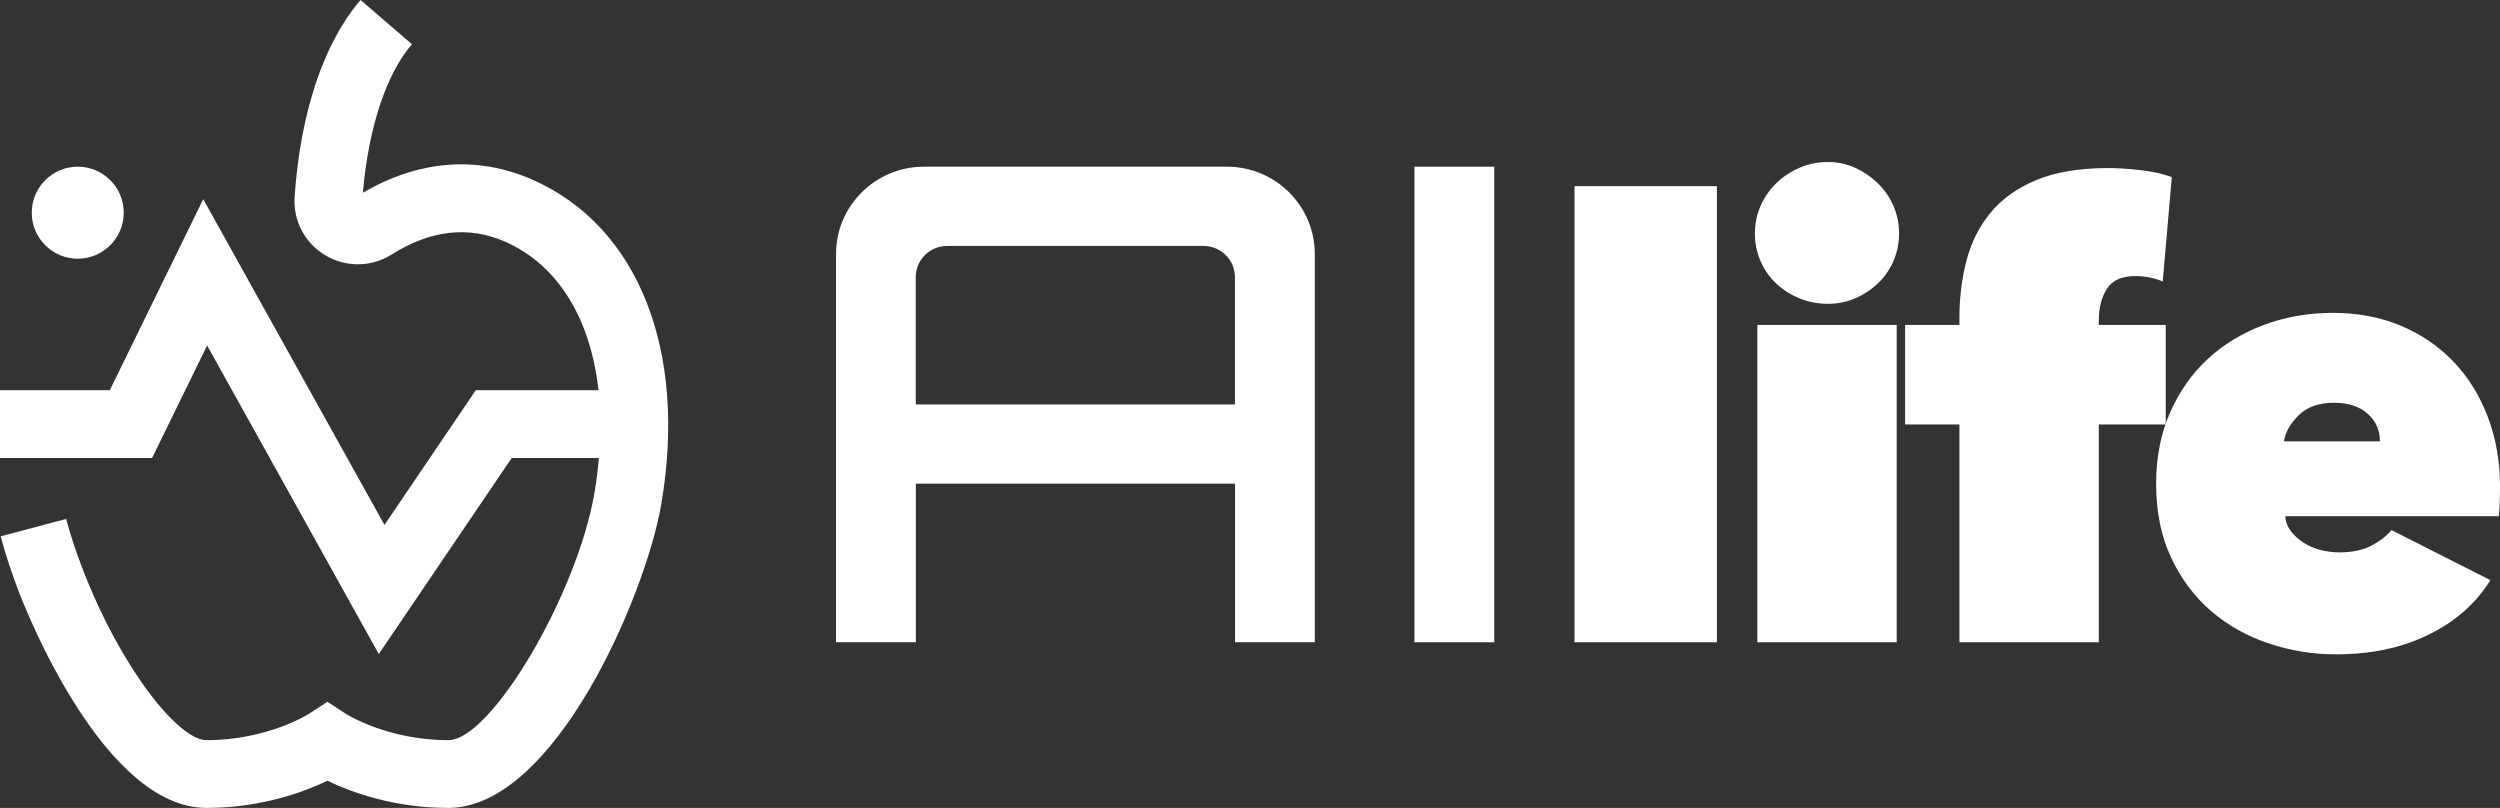 <?xml version="1.0" encoding="UTF-8"?><svg id="uuid-eb773064-d99a-4a75-92bb-7fb1c6a6ec00" xmlns="http://www.w3.org/2000/svg" viewBox="0 0 236.195 76.329"><rect x="0" y="0" width="236.195" height="76.329" fill="#333333" stroke="none"/><path d="M141.174,15.749h-7.538v44.931h7.538V15.749Z" fill="#fff"/><path d="M115.903,15.749h-28.608c-4.589,0-8.307,3.694-8.307,8.253v36.671h7.537v-14.975h30.156v14.975h7.538V24.002c0-4.559-3.719-8.253-8.308-8.253h-.006ZM86.518,38.211v-12.026c0-1.631,1.326-2.948,2.968-2.948h24.22c1.642,0,2.968,1.318,2.968,2.948v12.026h-30.156Z" fill="#fff"/><path d="M148.757,17.588h13.451v43.092h-13.451V17.588Z" fill="#fff"/><path d="M165.799,22.035c0-.912.181-1.776.542-2.594.36-.816.854-1.529,1.481-2.138.628-.607,1.358-1.092,2.195-1.454.835-.36,1.729-.541,2.679-.541.912,0,1.767.181,2.564.541.799.362,1.511.847,2.138,1.454.627.608,1.121,1.321,1.482,2.138.36.817.541,1.682.541,2.594,0,.949-.181,1.834-.541,2.65-.361.817-.855,1.52-1.482,2.108-.627.59-1.339,1.055-2.138,1.396-.798.343-1.652.513-2.564.513-.95,0-1.844-.17-2.679-.513-.837-.342-1.567-.807-2.195-1.396-.627-.589-1.121-1.291-1.481-2.108-.361-.816-.542-1.701-.542-2.65ZM166.028,30.699h13.167v29.981h-13.167v-29.981Z" fill="#fff"/><path d="M203.134,26.224c-.456-.095-.911-.143-1.367-.143-1.293,0-2.195.398-2.708,1.197-.513.797-.77,1.805-.77,3.021v.399h6.327v9.404h-6.327v20.577h-13.167v-20.577h-5.13v-9.404h5.13v-.685c0-1.861.219-3.647.658-5.358.438-1.709,1.192-3.221,2.262-4.531,1.068-1.311,2.509-2.346,4.322-3.106,1.812-.76,4.091-1.14,6.837-1.14.874,0,1.89.066,3.05.199,1.158.134,2.138.352,2.936.656l-.855,9.86c-.342-.151-.741-.275-1.197-.37Z" fill="#fff"/><path d="M236.195,45.974c0,.494-.01.998-.029,1.511s-.048.94-.085,1.282h-20.178c.037.533.218,1.008.541,1.426.322.418.722.779,1.197,1.082.475.305,1.006.533,1.596.684.589.152,1.188.229,1.796.229,1.216,0,2.231-.219,3.049-.655s1.435-.921,1.853-1.454l9.349,4.731c-1.331,2.166-3.259,3.876-5.786,5.13s-5.463,1.881-8.807,1.881c-2.166,0-4.274-.342-6.326-1.025-2.053-.684-3.867-1.701-5.444-3.05s-2.841-3.03-3.79-5.044c-.95-2.014-1.425-4.352-1.425-7.012,0-2.47.437-4.702,1.311-6.697s2.062-3.686,3.562-5.073c1.501-1.387,3.268-2.46,5.301-3.22s4.209-1.141,6.527-1.141c2.355,0,4.503.408,6.44,1.226,1.938.817,3.6,1.958,4.987,3.42,1.387,1.464,2.46,3.202,3.221,5.216.76,2.014,1.141,4.199,1.141,6.555ZM224.851,41.699c0-1.062-.39-1.938-1.168-2.621-.779-.685-1.834-1.026-3.164-1.026-1.444,0-2.564.399-3.362,1.196-.799.799-1.254,1.616-1.368,2.451h9.062Z" fill="#fff"/><path d="M50.261,16.958c-5.193-2.268-10.702-1.833-15.977,1.252.528-6.125,2.201-11.209,4.632-14.032l-4.849-4.178c-3.472,4.03-5.685,10.627-6.231,18.576-.156,2.259.955,4.383,2.898,5.543,1.951,1.163,4.357,1.132,6.281-.081,3.654-2.306,7.249-2.716,10.684-1.215,5.009,2.188,8.096,7.273,8.846,14.044h-11.593l-8.627,12.727-17.123-30.775-8.827,18.049H0v6.4h14.37l5.198-10.629,16.22,29.152,12.558-18.523h8.233c-.094,1.076-.222,2.17-.414,3.296-1.643,9.608-9.77,23.365-13.803,23.365-5.774,0-9.634-2.457-9.655-2.47l-1.768-1.155-1.765,1.144c-.039.024-3.898,2.481-9.672,2.481-2.612,0-8.095-6.737-11.785-16.405-.6-1.573-1.095-3.086-1.47-4.497L.063,50.673c.432,1.624.996,3.352,1.675,5.133.802,2.101,8.113,20.523,17.765,20.523,5.208,0,9.253-1.518,11.43-2.567,2.177,1.05,6.222,2.567,11.43,2.567,10.033,0,18.645-20.108,20.111-28.688,2.487-14.551-2.193-26.308-12.213-30.684Z" fill="#fff"/><path d="M7.345,15.749c-2.4,0-4.345,1.946-4.345,4.346s1.945,4.346,4.345,4.346,4.346-1.946,4.346-4.346-1.946-4.346-4.346-4.346Z" fill="#fff"/></svg>